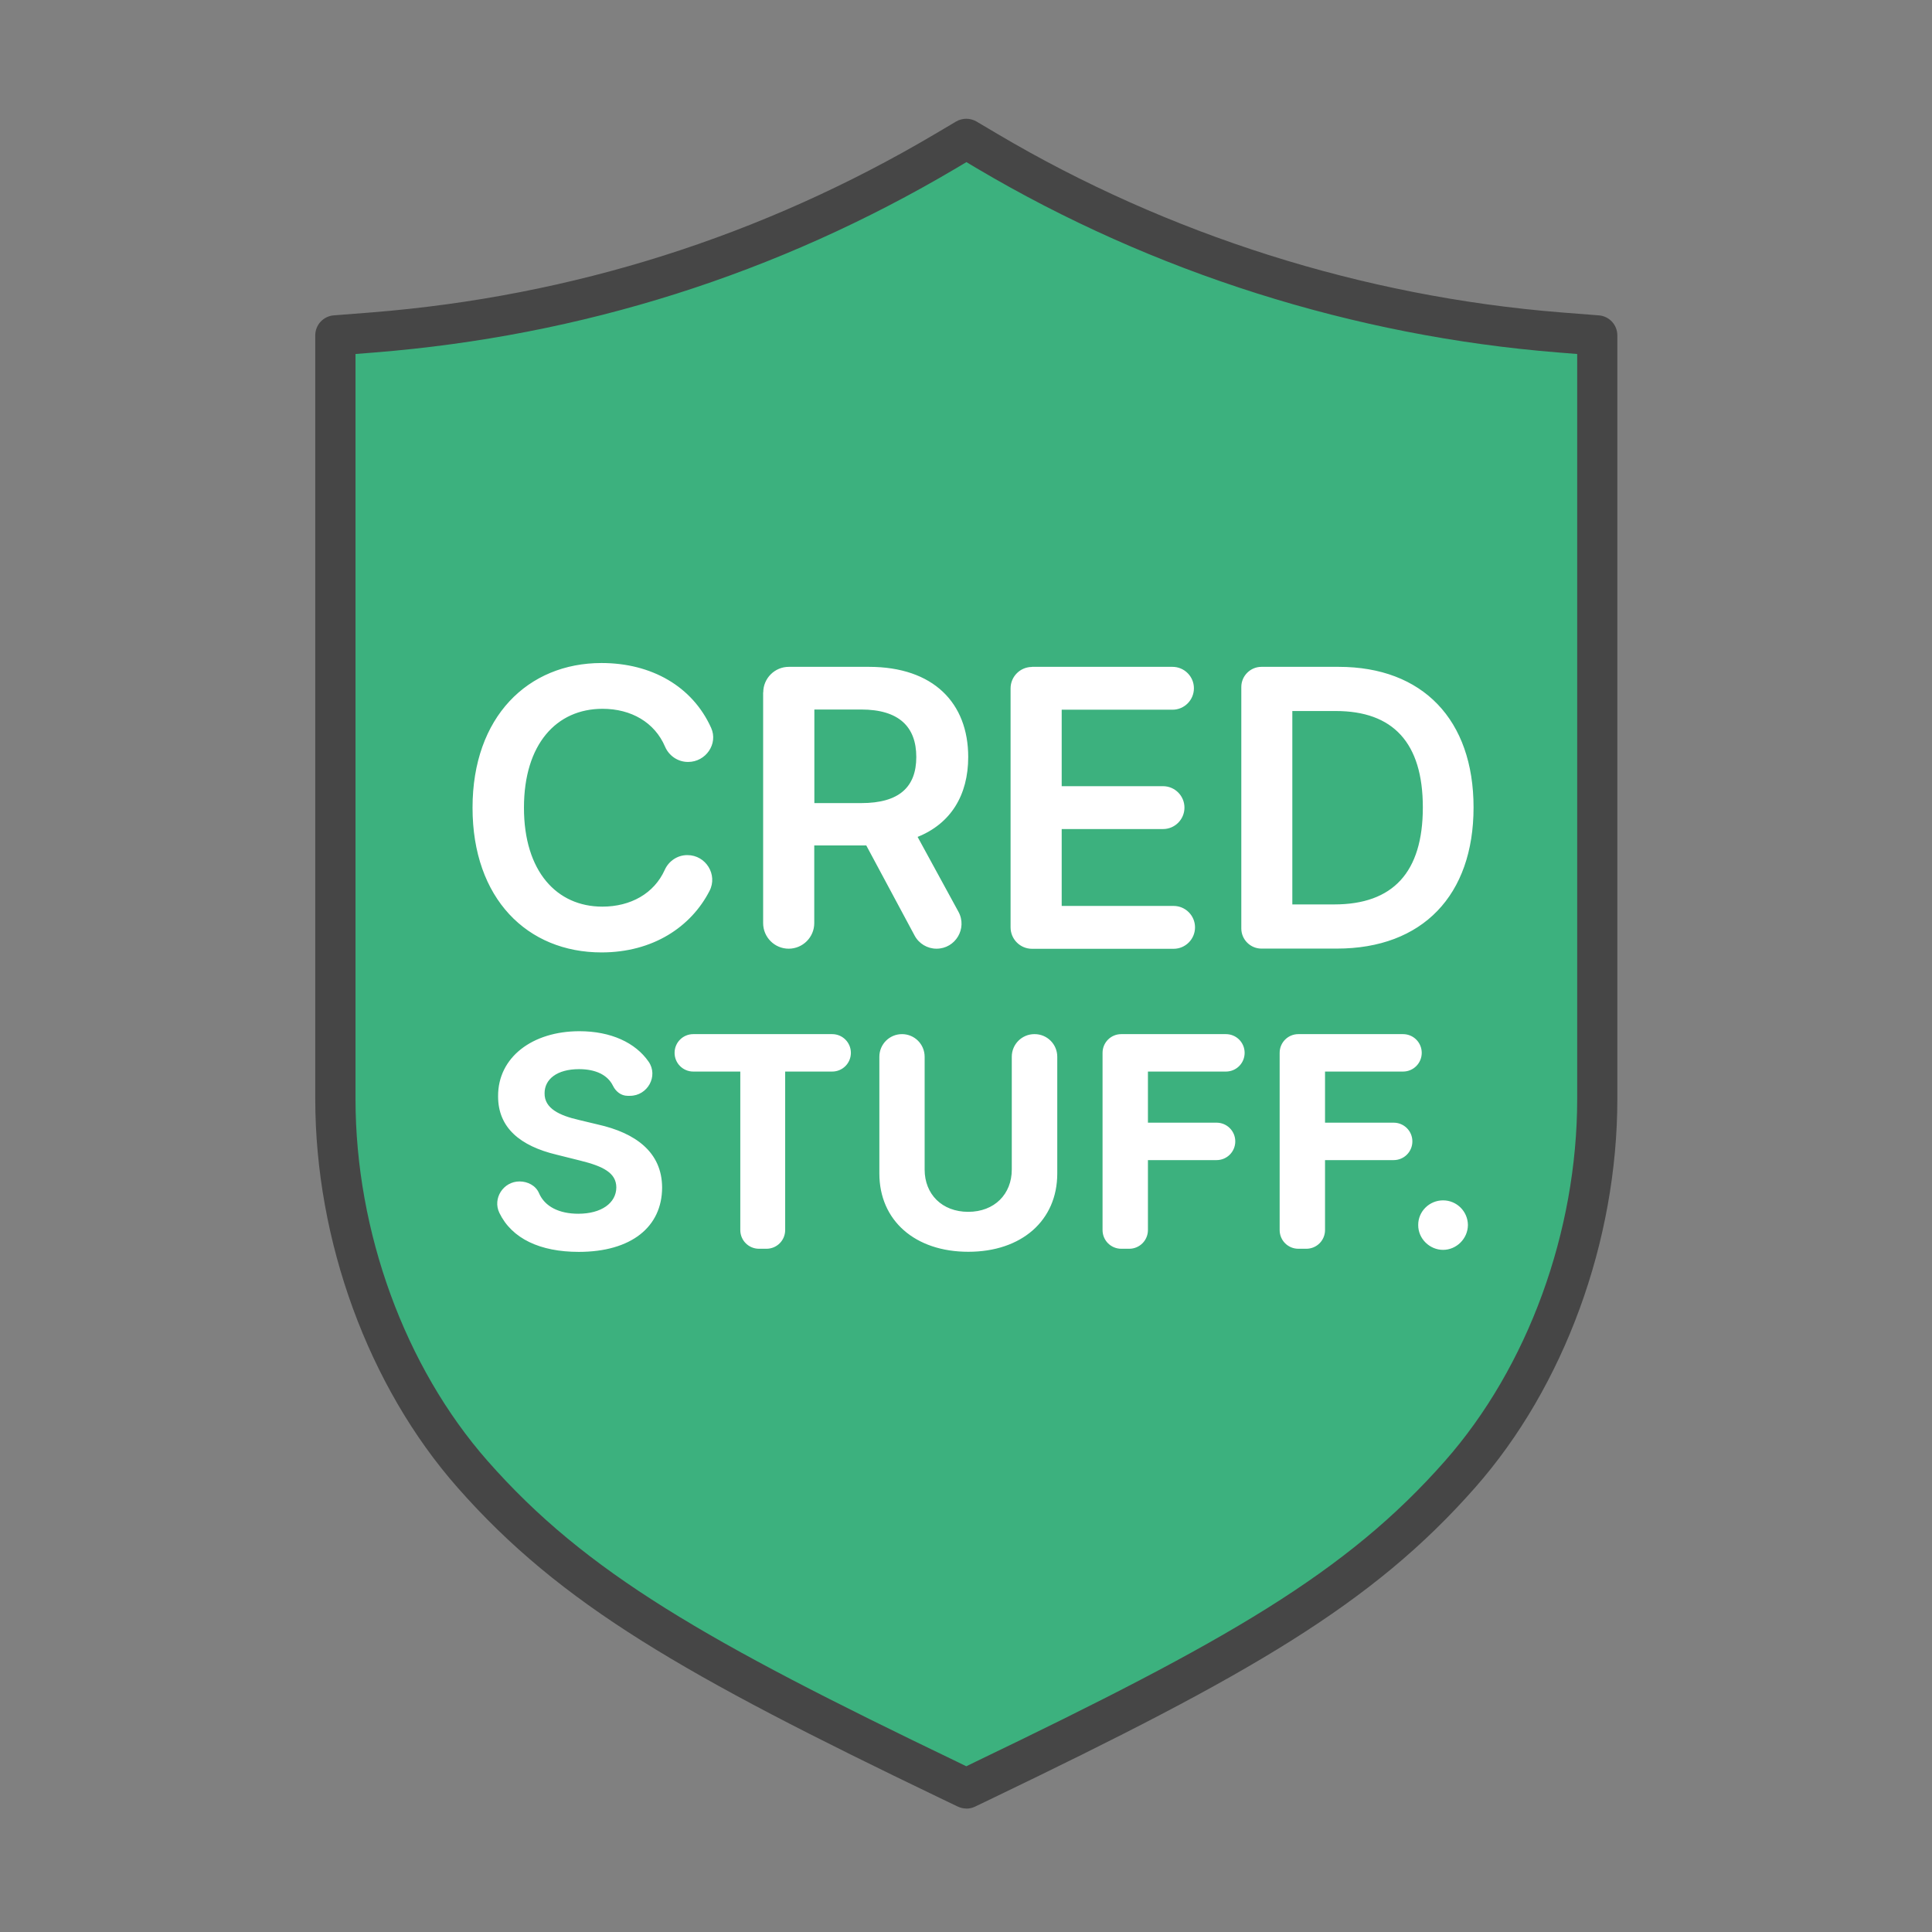 <?xml version="1.0" encoding="UTF-8"?>
<svg id="Security_Networking" data-name="Security Networking" xmlns="http://www.w3.org/2000/svg" viewBox="0 0 192 192">
  <rect x="0" y="0" width="192" height="192" fill="#808080" stroke="none"/>
  <defs>
    <style>
      .cls-1 {
        fill: #464646;
      }

      .cls-1, .cls-2, .cls-3 {
        stroke-width: 0px;
      }

      .cls-2 {
        fill: #3cb17e;
      }

      .cls-3 {
        fill: #fff;
      }
    </style>
  </defs>
  <g>
    <path class="cls-2" d="m96.04,177.73l-1.75-.84c-25.15-12.09-37.28-18.97-47.33-30.39-8.54-9.7-13.63-23.65-13.63-37.3V33.33l3.72-.29c20.31-1.62,39.46-7.69,56.92-18.02l2.06-1.22,2.06,1.22c17.21,10.19,36.89,16.43,56.92,18.02l3.72.29v75.88c0,13.65-5.1,27.61-13.63,37.3-10.05,11.42-22.18,18.3-47.32,30.39l-1.75.84Z"/>
    <path class="cls-1" d="m96.04,179.73c-.3,0-.59-.07-.87-.2l-1.75-.84c-25.41-12.21-37.69-19.2-47.96-30.87-8.85-10.05-14.13-24.49-14.13-38.62V33.33c0-1.04.8-1.91,1.84-1.99l3.72-.29c19.99-1.59,38.85-7.57,56.06-17.75l2.06-1.22c.63-.37,1.41-.37,2.04,0l2.06,1.22c16.96,10.04,36.35,16.18,56.06,17.75l3.72.29c1.04.08,1.84.95,1.84,1.99v75.88c0,14.14-5.28,28.58-14.13,38.62-10.26,11.66-22.54,18.65-47.95,30.87l-1.75.84c-.27.13-.57.2-.87.2ZM35.33,35.18v74.03c0,13.19,4.91,26.64,13.13,35.98,9.8,11.14,21.79,17.94,46.69,29.91l.88.43.88-.43c24.9-11.97,36.88-18.77,46.69-29.91,8.23-9.34,13.14-22.78,13.14-35.98V35.18l-1.87-.15c-20.32-1.62-40.3-7.94-57.79-18.3l-1.04-.62-1.04.62c-17.74,10.5-37.18,16.66-57.79,18.3l-1.88.15Z"/>
  </g>
  <path class="cls-3" d="m68.36,75.72c-.99,0-1.88-.61-2.27-1.52-1.03-2.41-3.36-3.76-6.21-3.76-4.58,0-7.81,3.51-7.81,9.83s3.25,9.83,7.79,9.83c2.81,0,5.14-1.3,6.2-3.65.4-.89,1.28-1.48,2.26-1.47h0c1.82,0,3.03,1.94,2.19,3.56-1.84,3.58-5.63,6.11-10.73,6.11-7.38,0-12.82-5.35-12.82-14.38s5.51-14.38,12.82-14.38c4.97,0,9.03,2.32,10.89,6.44.72,1.59-.53,3.39-2.28,3.39h-.06Zm7.49-6.91c0-1.4,1.14-2.54,2.54-2.54h7.96c6.43,0,9.87,3.61,9.87,8.96,0,3.8-1.74,6.62-5.03,7.94l4.06,7.44c.9,1.65-.29,3.67-2.18,3.67h0c-.91,0-1.75-.5-2.18-1.31l-4.8-8.95h-5.17v7.72c0,1.4-1.14,2.54-2.54,2.54h0c-1.4,0-2.54-1.14-2.54-2.54v-22.93Zm9.75,11c3.76,0,5.46-1.6,5.46-4.58s-1.7-4.72-5.48-4.72h-4.65v9.3h4.68Zm16.96-13.54h13.96c1.17,0,2.13.95,2.13,2.13h0c0,1.17-.95,2.13-2.13,2.13h-11.01v7.6h10.07c1.17,0,2.13.95,2.13,2.13h0c0,1.17-.95,2.13-2.13,2.13h-10.07v7.64h11.12c1.17,0,2.13.95,2.13,2.13h0c0,1.17-.95,2.13-2.13,2.13h-14.07c-1.17,0-2.13-.95-2.13-2.13v-23.75c0-1.17.95-2.13,2.13-2.13Zm20.8,26v-24c0-1.1.9-2,2-2h7.68c8.34,0,13.4,5.25,13.4,13.97s-5.06,14.03-13.59,14.03h-7.49c-1.1,0-2-.9-2-2Zm9.24-2.39c5.84,0,8.8-3.2,8.8-9.64s-2.97-9.58-8.65-9.58h-4.32v19.22h4.17Zm-75.05,16.37c-2.21,0-3.43,1.01-3.43,2.39-.03,1.53,1.52,2.22,3.37,2.65l1.92.46c3.71.83,6.38,2.72,6.39,6.27-.01,3.91-3.07,6.39-8.28,6.39-3.84,0-6.65-1.31-7.89-3.87-.7-1.44.39-3.13,2-3.13h0c.81,0,1.61.41,1.93,1.15.58,1.37,2.04,2.06,3.91,2.06,2.29,0,3.77-1.06,3.78-2.62-.01-1.44-1.3-2.1-3.62-2.67l-2.32-.58c-3.6-.86-5.82-2.67-5.81-5.81-.02-3.87,3.41-6.46,8.08-6.46,3.15,0,5.58,1.15,6.88,3.03.99,1.43-.11,3.39-1.85,3.39h-.24c-.65,0-1.18-.43-1.46-1.01-.52-1.05-1.69-1.64-3.37-1.64Zm11.35-3.48h13.8c1.03,0,1.86.83,1.86,1.86h0c0,1.03-.83,1.86-1.86,1.86h-4.67v15.75c0,1.03-.83,1.86-1.86,1.86h-.74c-1.03,0-1.86-.83-1.86-1.86v-15.75h-4.67c-1.03,0-1.86-.83-1.86-1.86h0c0-1.03.83-1.86,1.86-1.86Zm33.92,0c1.25,0,2.25,1.01,2.25,2.25v11.6c0,4.67-3.54,7.78-8.84,7.78s-8.84-3.11-8.84-7.78v-11.6c0-1.25,1.01-2.25,2.25-2.25h0c1.25,0,2.25,1.01,2.25,2.25v11.21c0,2.44,1.72,4.2,4.33,4.2s4.33-1.76,4.33-4.2v-11.21c0-1.25,1.01-2.25,2.25-2.25h0Zm8.61,0h10.4c1.03,0,1.86.83,1.86,1.86h0c0,1.03-.83,1.86-1.86,1.86h-7.75v5.08h6.82c1.03,0,1.86.83,1.86,1.86h0c0,1.03-.83,1.86-1.86,1.86h-6.82v6.95c0,1.03-.83,1.86-1.86,1.86h-.79c-1.03,0-1.86-.83-1.86-1.86v-17.61c0-1.03.83-1.86,1.86-1.86Zm17.6,0h10.4c1.03,0,1.86.83,1.86,1.86h0c0,1.03-.83,1.86-1.86,1.86h-7.75v5.08h6.82c1.03,0,1.86.83,1.86,1.86h0c0,1.03-.83,1.86-1.86,1.86h-6.82v6.95c0,1.03-.83,1.86-1.86,1.86h-.79c-1.03,0-1.86-.83-1.86-1.86v-17.61c0-1.03.83-1.86,1.86-1.86Zm11.91,18.97c-.01-1.35,1.11-2.45,2.47-2.45s2.46,1.1,2.47,2.45c-.01,1.37-1.15,2.47-2.47,2.47s-2.48-1.1-2.47-2.47Z"/>
</svg>
